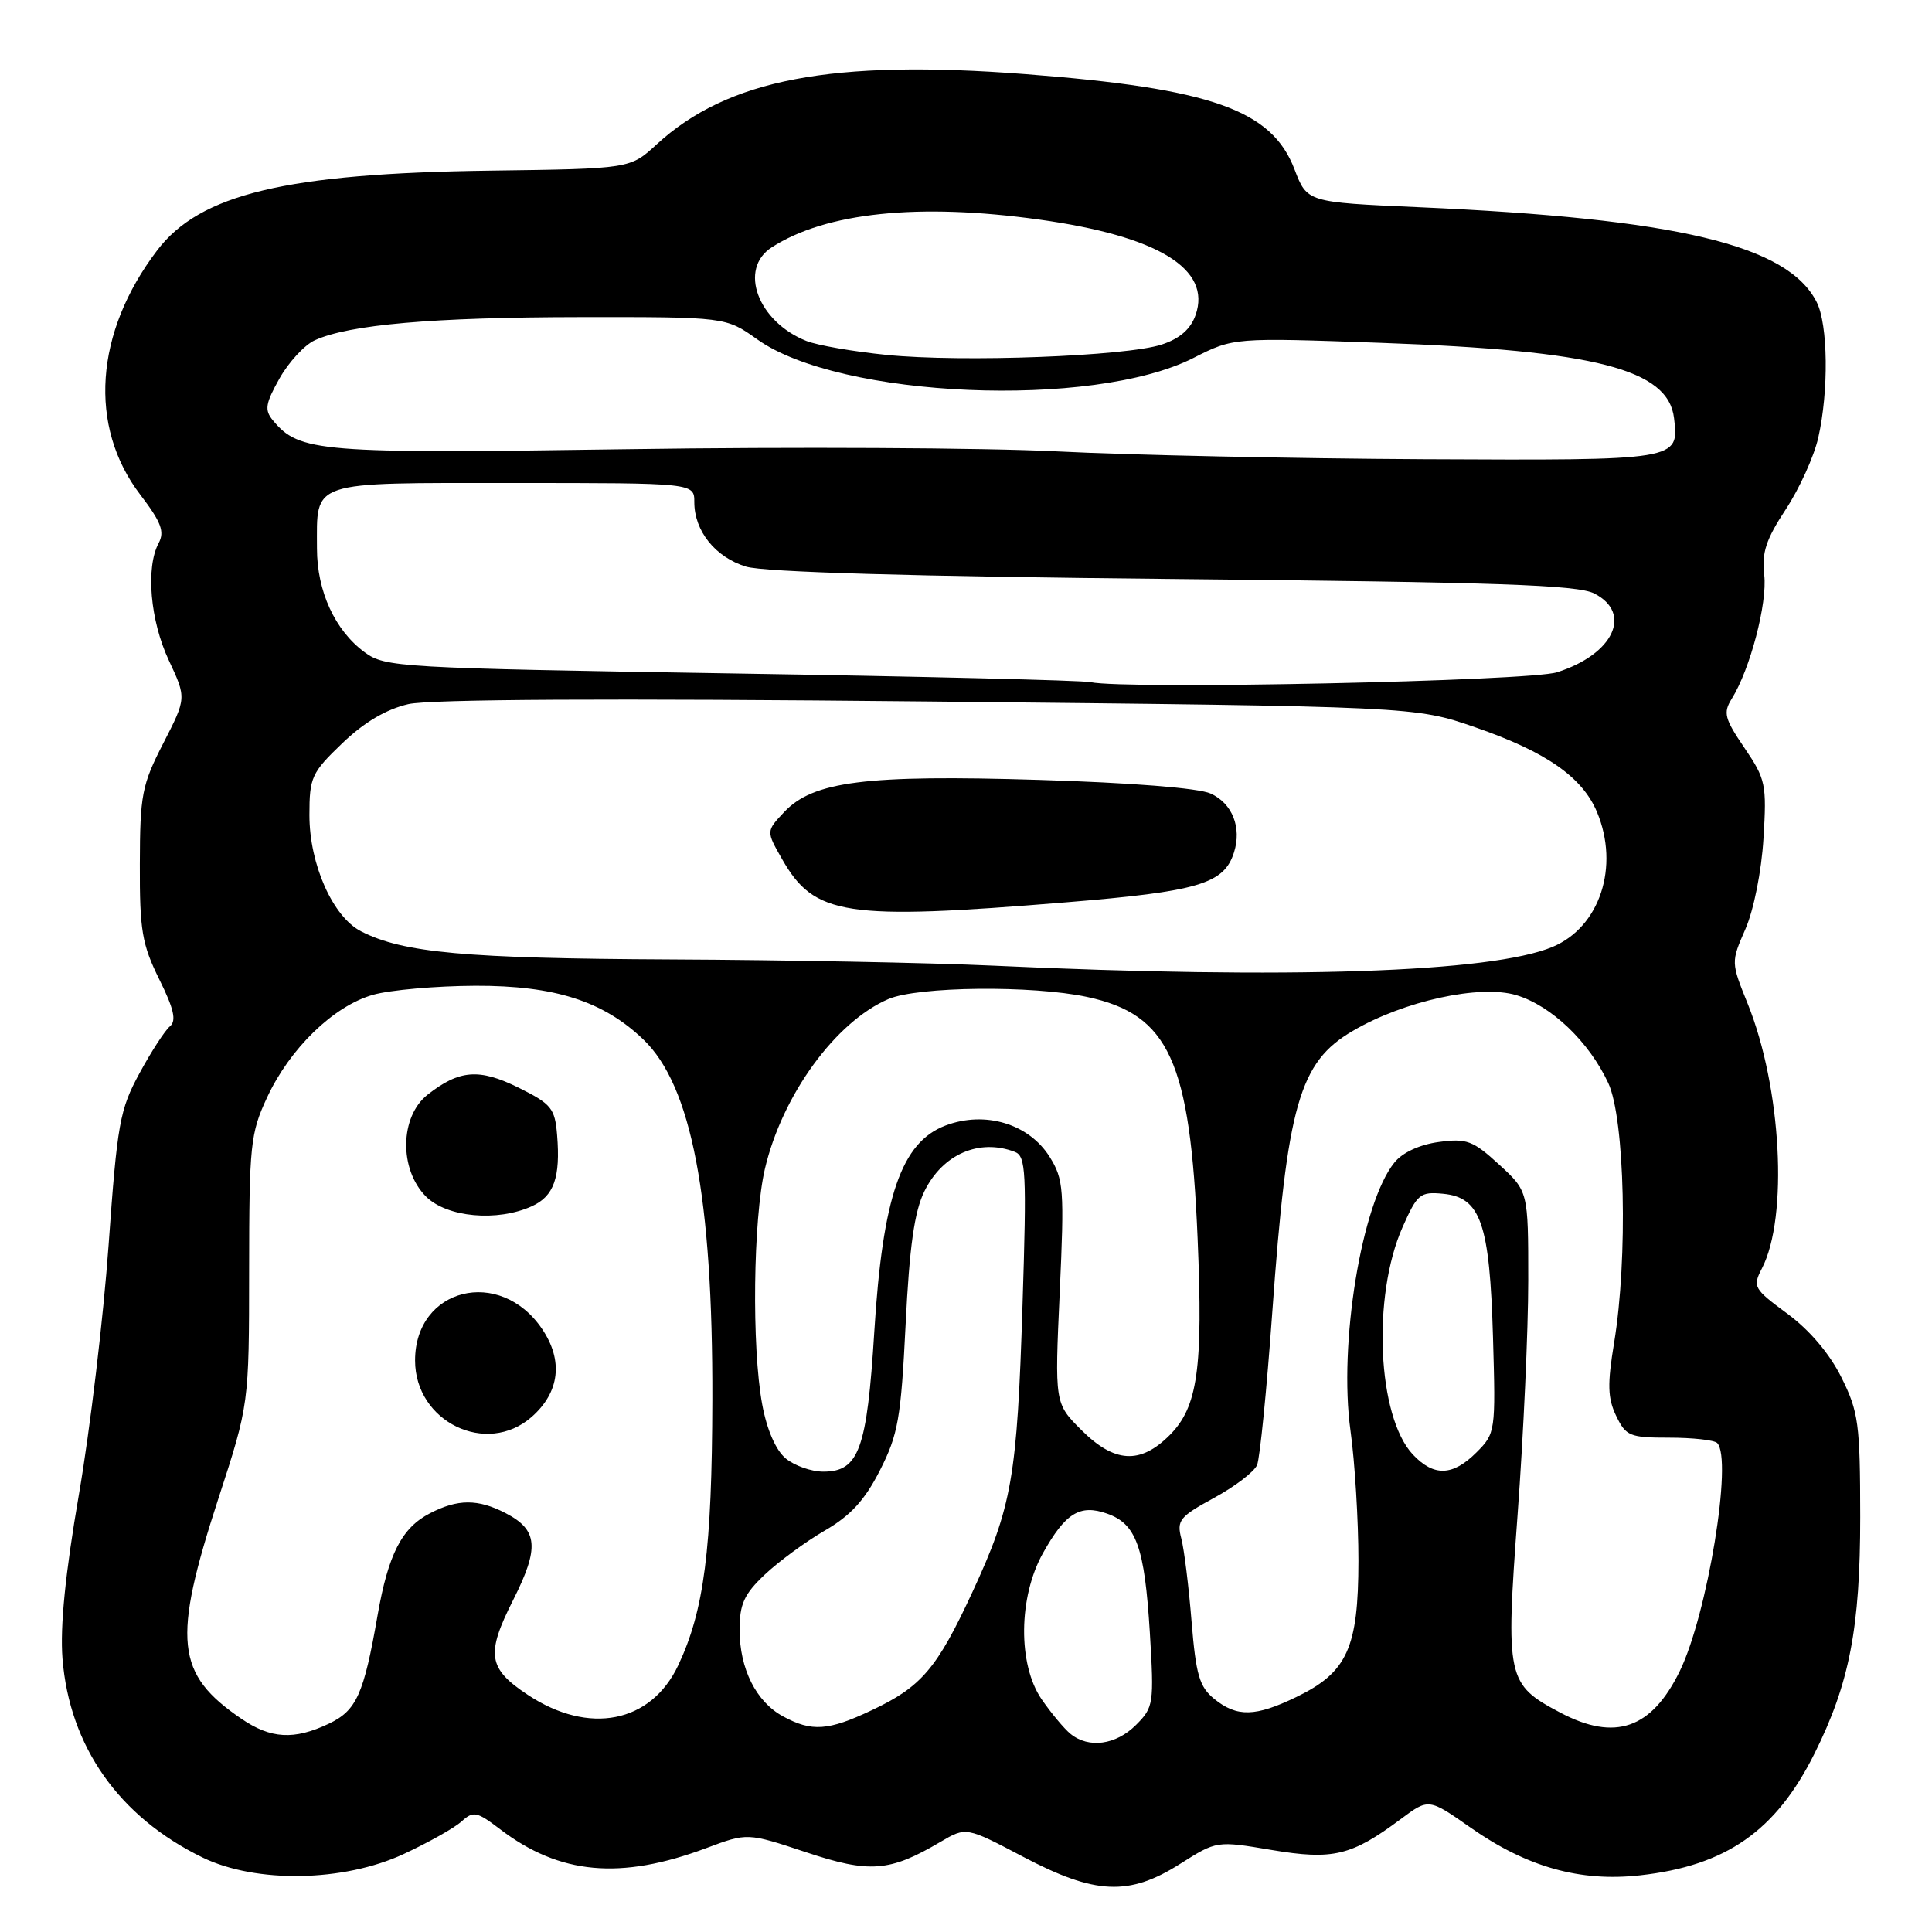 <?xml version="1.0" encoding="UTF-8" standalone="no"?>
<!DOCTYPE svg PUBLIC "-//W3C//DTD SVG 1.1//EN" "http://www.w3.org/Graphics/SVG/1.1/DTD/svg11.dtd" >
<svg xmlns="http://www.w3.org/2000/svg" xmlns:xlink="http://www.w3.org/1999/xlink" version="1.1" viewBox="0 0 256 256">
 <g >
 <path fill="currentColor"
d=" M 156.41 246.95 C 161.22 243.91 161.22 243.91 168.48 245.13 C 176.63 246.50 179.08 245.91 185.62 241.03 C 189.31 238.28 189.31 238.28 194.87 242.18 C 202.32 247.40 209.37 249.38 217.32 248.49 C 228.72 247.22 235.30 242.63 240.42 232.38 C 245.07 223.07 246.49 215.70 246.49 201.00 C 246.48 188.62 246.27 187.08 243.99 182.50 C 242.42 179.35 239.77 176.23 236.82 174.06 C 232.36 170.77 232.21 170.50 233.47 168.06 C 236.98 161.27 236.05 144.07 231.58 133.00 C 229.36 127.50 229.36 127.50 231.28 123.10 C 232.38 120.58 233.41 115.44 233.67 111.10 C 234.11 103.94 233.97 103.25 231.15 99.10 C 228.51 95.22 228.31 94.45 229.46 92.60 C 231.90 88.70 234.21 79.89 233.77 76.19 C 233.42 73.25 234.00 71.48 236.62 67.50 C 238.43 64.75 240.37 60.48 240.93 58.00 C 242.33 51.83 242.23 43.01 240.72 40.03 C 236.88 32.45 222.22 28.96 187.85 27.45 C 173.20 26.80 173.20 26.80 171.53 22.44 C 168.52 14.55 160.51 11.72 135.84 9.82 C 110.24 7.85 96.41 10.49 87.00 19.14 C 83.50 22.36 83.50 22.36 65.00 22.61 C 37.92 22.97 26.50 25.70 20.82 33.18 C 12.54 44.07 11.68 56.50 18.58 65.54 C 21.36 69.18 21.84 70.44 21.02 71.97 C 19.29 75.20 19.90 82.24 22.37 87.50 C 24.71 92.50 24.71 92.50 21.63 98.50 C 18.80 104.01 18.55 105.32 18.53 114.50 C 18.50 123.29 18.82 125.14 21.10 129.76 C 23.05 133.69 23.40 135.25 22.52 135.99 C 21.87 136.52 20.05 139.32 18.49 142.20 C 15.87 147.02 15.54 148.82 14.39 164.97 C 13.70 174.61 11.93 189.47 10.46 198.00 C 8.65 208.51 7.95 215.51 8.28 219.76 C 9.20 231.42 15.78 240.76 26.86 246.14 C 33.95 249.57 45.50 249.37 53.47 245.68 C 56.76 244.15 60.22 242.21 61.16 241.35 C 62.72 239.94 63.18 240.03 66.26 242.38 C 74.15 248.40 82.21 249.14 93.60 244.88 C 99.03 242.85 99.03 242.85 106.77 245.42 C 115.22 248.24 117.89 248.03 124.60 244.07 C 128.02 242.06 128.02 242.06 135.56 246.03 C 145.13 251.07 149.61 251.27 156.41 246.95 Z  M 141.85 229.75 C 141.00 229.06 139.28 226.99 138.01 225.15 C 134.86 220.54 134.94 211.63 138.19 205.81 C 141.17 200.48 143.09 199.29 146.69 200.56 C 150.57 201.93 151.66 204.96 152.36 216.32 C 152.93 225.77 152.86 226.23 150.52 228.57 C 147.87 231.22 144.26 231.71 141.85 229.75 Z  M 31.99 227.75 C 23.28 221.82 22.81 217.39 28.92 198.62 C 33.00 186.09 33.00 186.09 33.01 168.29 C 33.02 151.69 33.18 150.16 35.39 145.42 C 38.41 138.92 44.19 133.31 49.41 131.82 C 51.66 131.18 57.77 130.64 63.00 130.62 C 73.50 130.59 79.94 132.65 85.25 137.74 C 91.63 143.85 94.46 158.63 94.39 185.50 C 94.34 205.33 93.30 213.39 89.87 220.66 C 86.25 228.32 78.04 229.94 69.94 224.58 C 64.65 221.08 64.36 219.20 68.00 212.00 C 71.50 205.06 71.29 202.72 66.98 200.49 C 63.32 198.60 60.66 198.61 56.97 200.52 C 53.24 202.44 51.45 205.93 50.03 214.04 C 48.20 224.54 47.24 226.66 43.55 228.41 C 38.97 230.58 35.89 230.41 31.99 227.75 Z  M 70.45 187.75 C 74.17 184.47 74.66 180.27 71.82 176.08 C 66.24 167.85 55.00 170.64 55.00 180.27 C 55.00 188.41 64.47 193.00 70.45 187.75 Z  M 70.48 159.83 C 73.40 158.50 74.28 156.02 73.82 150.40 C 73.53 146.86 73.07 146.29 68.75 144.14 C 63.50 141.54 60.88 141.74 56.66 145.05 C 52.97 147.96 52.86 154.95 56.45 158.55 C 59.22 161.31 65.89 161.92 70.48 159.83 Z  M 103.76 227.43 C 100.19 225.50 98.00 221.13 98.00 215.95 C 98.00 212.55 98.60 211.23 101.33 208.65 C 103.16 206.92 106.73 204.29 109.27 202.82 C 112.71 200.83 114.59 198.78 116.60 194.82 C 119.01 190.08 119.38 187.97 120.00 175.50 C 120.51 165.17 121.16 160.54 122.49 157.85 C 124.89 152.94 129.76 150.82 134.47 152.63 C 135.94 153.19 136.05 155.27 135.49 172.88 C 134.77 195.78 134.11 199.60 128.84 210.98 C 124.15 221.10 122.10 223.51 115.50 226.62 C 109.73 229.35 107.56 229.49 103.76 227.43 Z  M 206.76 226.94 C 199.65 223.18 199.49 222.45 201.09 200.68 C 201.87 190.13 202.50 176.18 202.50 169.67 C 202.50 157.85 202.50 157.85 198.64 154.31 C 195.17 151.13 194.35 150.82 190.65 151.32 C 188.12 151.66 185.84 152.71 184.77 154.04 C 180.42 159.41 177.35 178.12 178.95 189.59 C 179.53 193.75 180.00 201.50 180.00 206.82 C 179.99 218.37 178.52 221.60 171.78 224.86 C 166.35 227.49 163.90 227.55 160.90 225.12 C 158.93 223.52 158.47 221.96 157.89 214.87 C 157.52 210.27 156.91 205.31 156.53 203.86 C 155.90 201.46 156.31 200.96 160.86 198.48 C 163.62 196.98 166.19 195.02 166.57 194.12 C 166.94 193.23 167.85 184.15 168.58 173.93 C 170.56 146.35 172.15 140.75 179.25 136.60 C 186.01 132.63 196.12 130.42 200.91 131.86 C 205.55 133.25 210.56 138.04 213.10 143.50 C 215.31 148.25 215.72 166.74 213.88 177.91 C 212.97 183.43 213.02 185.26 214.15 187.61 C 215.44 190.29 215.95 190.50 221.18 190.50 C 224.29 190.50 227.14 190.82 227.53 191.20 C 229.63 193.29 226.24 213.95 222.57 221.45 C 218.83 229.09 214.00 230.76 206.76 226.94 Z  M 104.11 193.25 C 102.80 192.16 101.62 189.47 101.00 186.11 C 99.59 178.52 99.79 161.55 101.36 154.85 C 103.66 145.09 110.72 135.38 117.72 132.38 C 121.63 130.70 136.77 130.54 144.05 132.10 C 154.90 134.43 157.70 140.54 158.69 164.11 C 159.42 181.37 158.70 186.45 154.99 190.16 C 151.09 194.07 147.67 193.87 143.27 189.47 C 139.75 185.95 139.75 185.95 140.42 171.22 C 141.04 157.58 140.94 156.27 139.09 153.30 C 136.34 148.90 130.53 147.15 125.28 149.14 C 119.44 151.36 116.96 158.53 115.85 176.44 C 114.88 192.07 113.81 195.00 109.09 195.00 C 107.51 195.00 105.27 194.21 104.11 193.25 Z  M 187.21 192.73 C 182.51 187.72 181.79 171.79 185.84 162.62 C 187.80 158.20 188.17 157.89 191.22 158.18 C 196.20 158.66 197.39 162.08 197.83 177.20 C 198.19 189.70 198.16 189.93 195.64 192.45 C 192.49 195.60 189.99 195.68 187.21 192.73 Z  M 131.50 127.95 C 123.25 127.57 104.03 127.20 88.80 127.13 C 61.62 127.00 53.44 126.26 47.85 123.41 C 44.10 121.49 41.00 114.53 41.00 108.01 C 41.00 103.00 41.28 102.39 45.36 98.48 C 48.26 95.70 51.17 93.98 54.11 93.30 C 56.97 92.65 80.90 92.52 123.00 92.95 C 187.50 93.61 187.50 93.61 195.50 96.38 C 204.87 99.62 209.67 102.97 211.61 107.60 C 214.63 114.83 211.99 122.85 205.72 125.47 C 197.59 128.87 170.72 129.77 131.50 127.95 Z  M 141.29 119.56 C 158.82 118.12 162.19 117.12 163.51 112.95 C 164.56 109.66 163.29 106.45 160.42 105.15 C 158.84 104.42 149.83 103.71 137.65 103.34 C 114.70 102.64 107.74 103.52 103.90 107.61 C 101.52 110.14 101.52 110.14 103.62 113.82 C 107.90 121.35 111.95 121.97 141.29 119.56 Z  M 144.50 90.39 C 143.40 90.15 121.94 89.63 96.82 89.23 C 52.82 88.52 51.03 88.42 48.32 86.43 C 44.39 83.54 42.00 78.35 42.00 72.68 C 42.00 63.59 40.77 64.00 68.04 64.00 C 92.00 64.00 92.00 64.00 92.00 66.54 C 92.00 70.36 94.78 73.83 98.85 75.08 C 101.25 75.81 120.73 76.38 155.50 76.72 C 198.33 77.14 209.03 77.50 211.25 78.64 C 216.36 81.26 213.79 86.71 206.31 89.08 C 202.63 90.26 149.15 91.39 144.50 90.39 Z  M 140.00 59.81 C 130.38 59.33 104.88 59.20 83.33 59.52 C 42.20 60.13 39.67 59.92 36.16 55.70 C 35.03 54.33 35.16 53.49 37.04 50.14 C 38.26 47.98 40.36 45.70 41.71 45.09 C 46.26 43.01 57.40 42.04 76.84 42.02 C 96.17 42.00 96.17 42.00 100.34 44.97 C 111.27 52.77 144.77 54.20 158.12 47.44 C 163.46 44.73 163.46 44.73 182.98 45.43 C 211.41 46.45 221.05 48.92 221.82 55.41 C 222.49 61.02 222.54 61.01 188.63 60.85 C 171.51 60.76 149.62 60.30 140.00 59.81 Z  M 117.50 47.03 C 113.10 46.59 108.31 45.76 106.85 45.18 C 100.41 42.62 97.82 35.64 102.25 32.78 C 109.42 28.15 121.72 26.87 137.67 29.09 C 153.44 31.28 160.57 35.63 158.42 41.75 C 157.76 43.62 156.33 44.87 153.92 45.66 C 149.19 47.21 127.47 48.03 117.50 47.03 Z "/>
</g>
</svg>